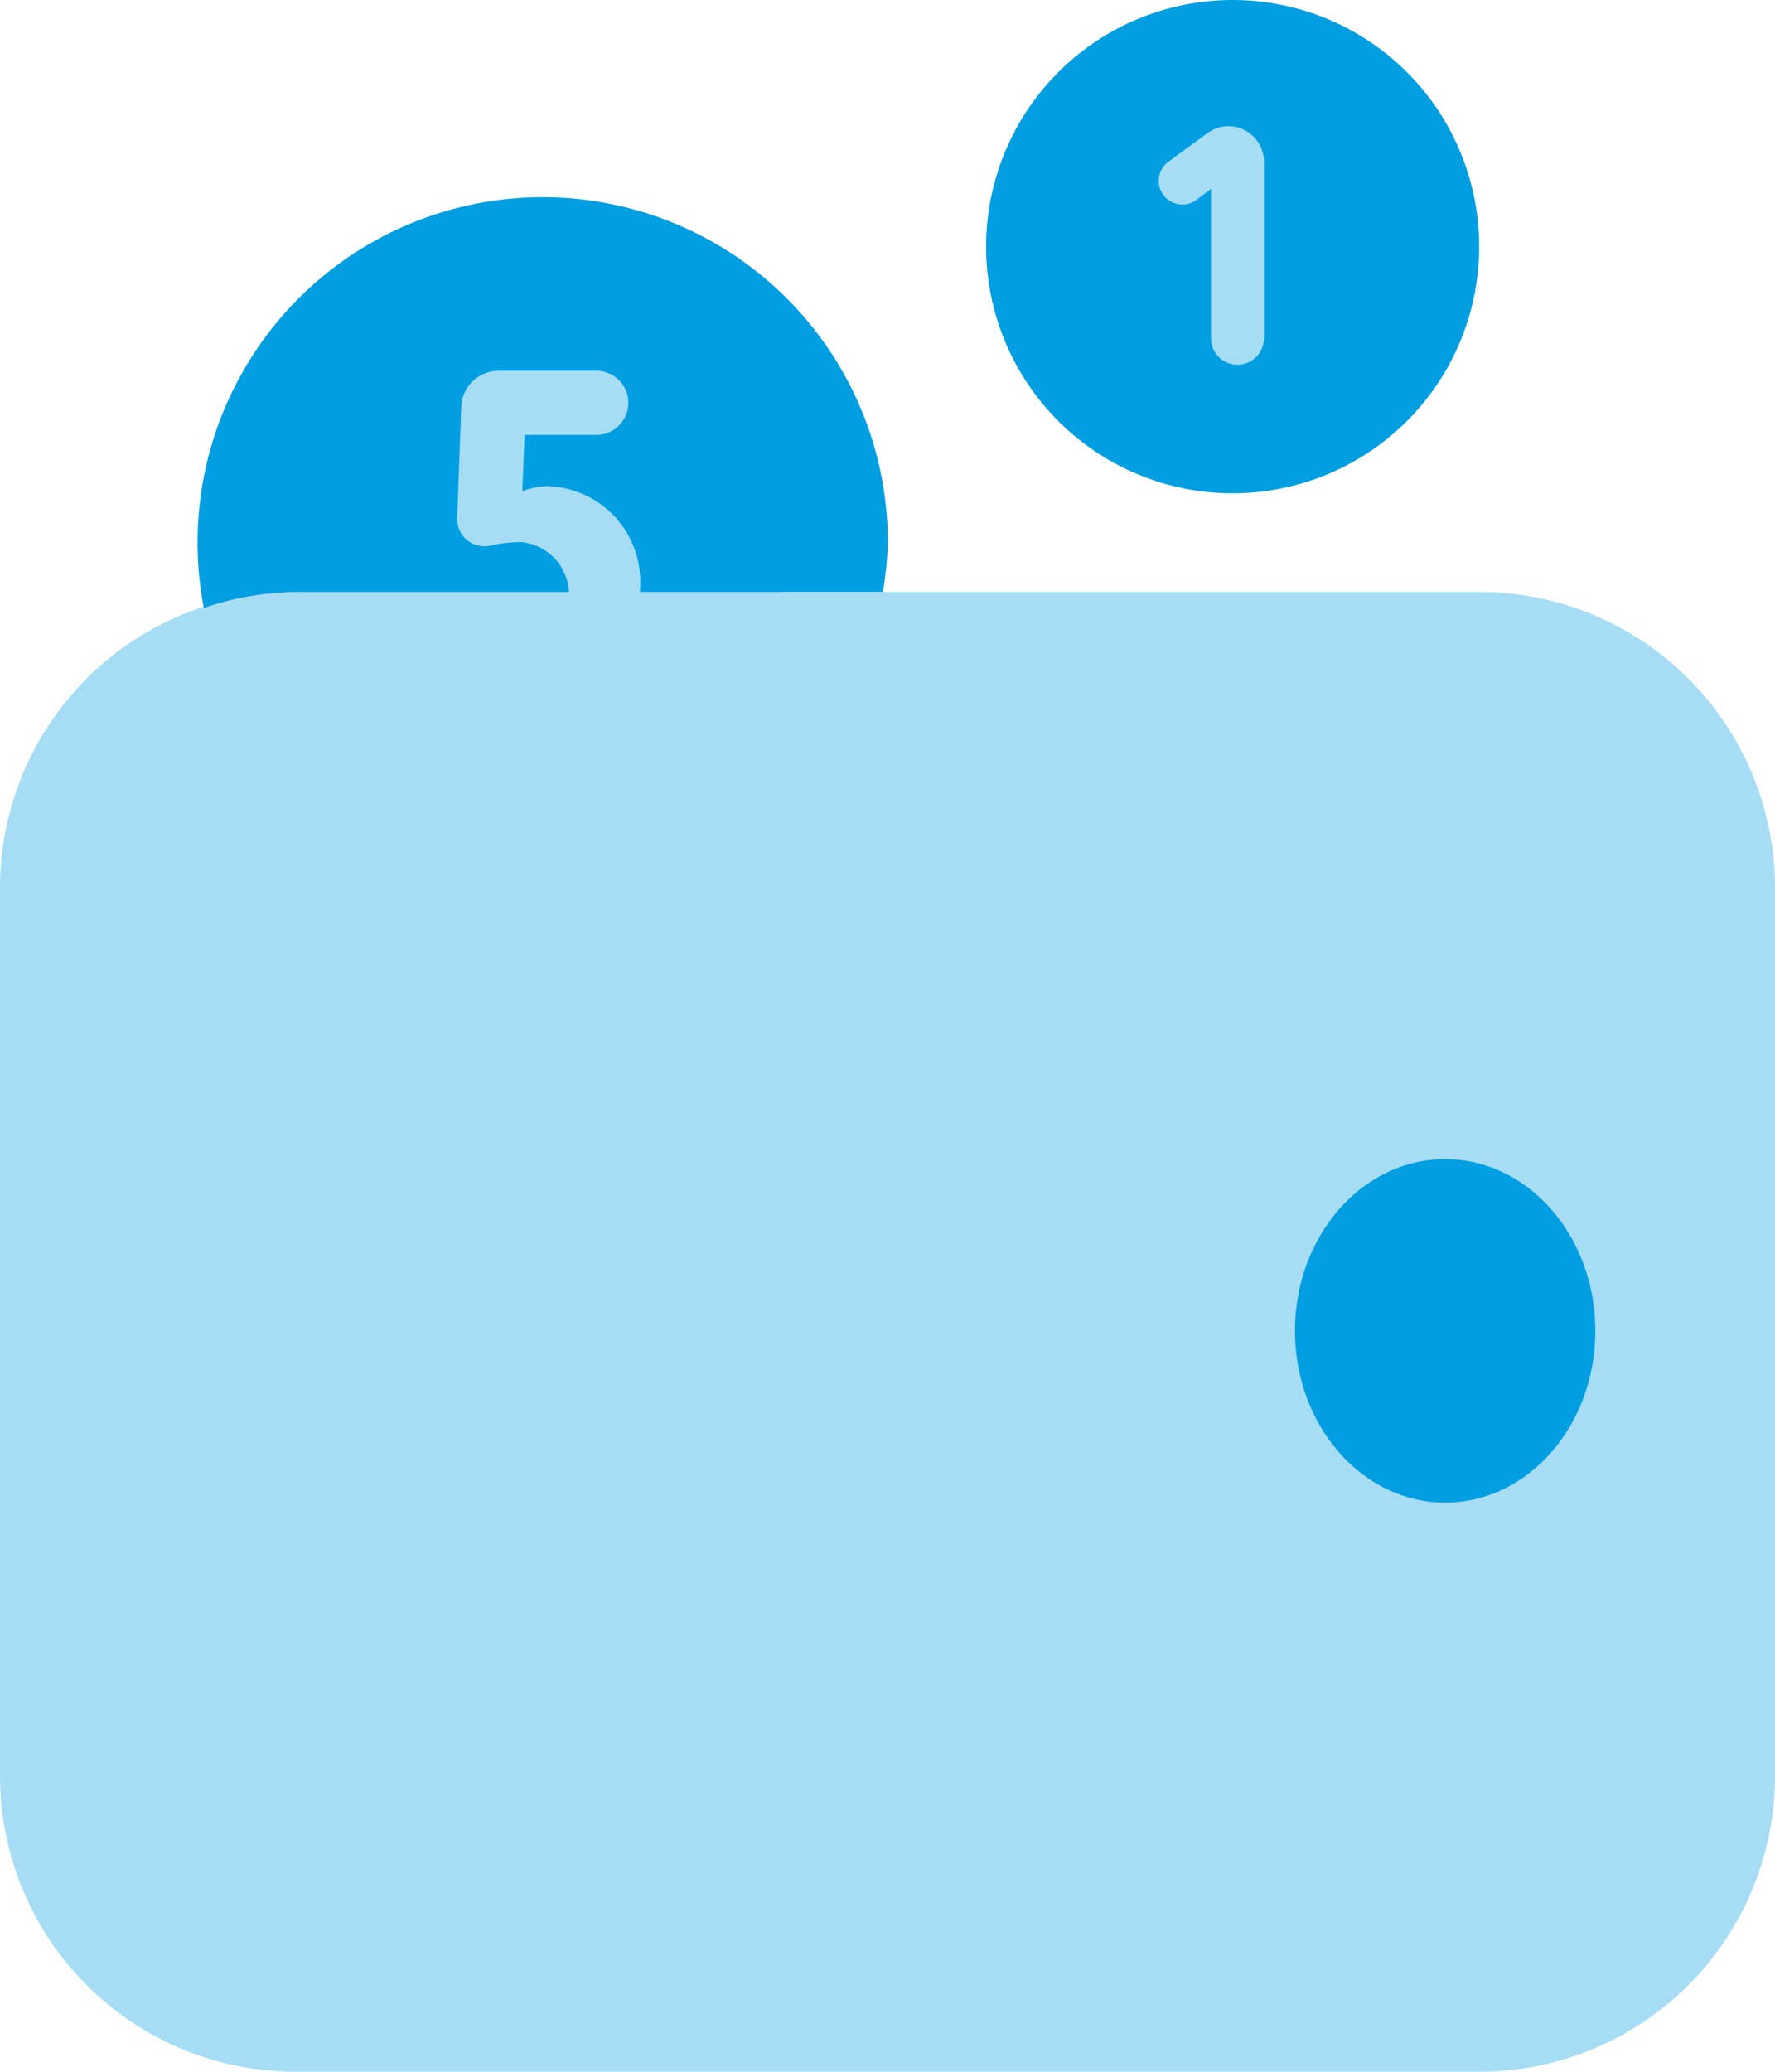 <svg xmlns="http://www.w3.org/2000/svg" width="41.364" height="48.257" viewBox="0 0 41.364 48.257">
  <g id="icon-2" transform="translate(0)">
    <circle id="Ellipse_53" data-name="Ellipse 53" cx="3.5" cy="3.5" r="3.5" transform="translate(25.177 2)" fill="#019EE2" opacity="0.35"/>
    <path id="Path_563" data-name="Path 563" d="M37.47,9.894h-16.2a5.922,5.922,0,0,0,.115-1.149,5.745,5.745,0,0,0-11.49,0,5.922,5.922,0,0,0,.115,1.149H9.894A6.893,6.893,0,0,0,3,16.788V37.47a6.893,6.893,0,0,0,6.894,6.894H37.47a6.893,6.893,0,0,0,6.894-6.894V16.788A6.893,6.893,0,0,0,37.47,9.894Z" transform="translate(-3 3.894)" fill="#019EE2" opacity="0.35"/>
    <ellipse id="Ellipse_54" data-name="Ellipse 54" cx="3.5" cy="4" rx="3.5" ry="4" transform="translate(30.177 27)" fill="#019EE2"/>
    <path id="Path_564" data-name="Path 564" d="M18.745,0A5.745,5.745,0,1,0,24.49,5.745,5.744,5.744,0,0,0,18.745,0Zm.728,7.88h0a.616.616,0,0,1-1.232,0V4.4l-.331.25a.552.552,0,1,1-.657-.887l.905-.662a.827.827,0,0,1,1.317.666V7.88Z" transform="translate(9.98)" fill="#019EE2"/>
    <path id="Path_565" data-name="Path 565" d="M7.3,11.192h6.363s0-.007,0-.011a1.233,1.233,0,0,0-1.119-1.151,3.385,3.385,0,0,0-.731.087.634.634,0,0,1-.754-.648l.094-2.588a.872.872,0,0,1,.873-.841H14.3a.747.747,0,0,1,0,1.494H12.629l-.053,1.312a1.615,1.615,0,0,1,.3-.087,1.418,1.418,0,0,1,.285-.032,2.228,2.228,0,0,1,2.158,2.4c0,.021,0,.044,0,.064h5.658a7.913,7.913,0,0,0,.117-1.149A8.043,8.043,0,1,0,5.154,11.566,6.83,6.83,0,0,1,7.3,11.192Z" transform="translate(-0.404 2.596)" fill="#019EE2"/>
  </g>
</svg>
